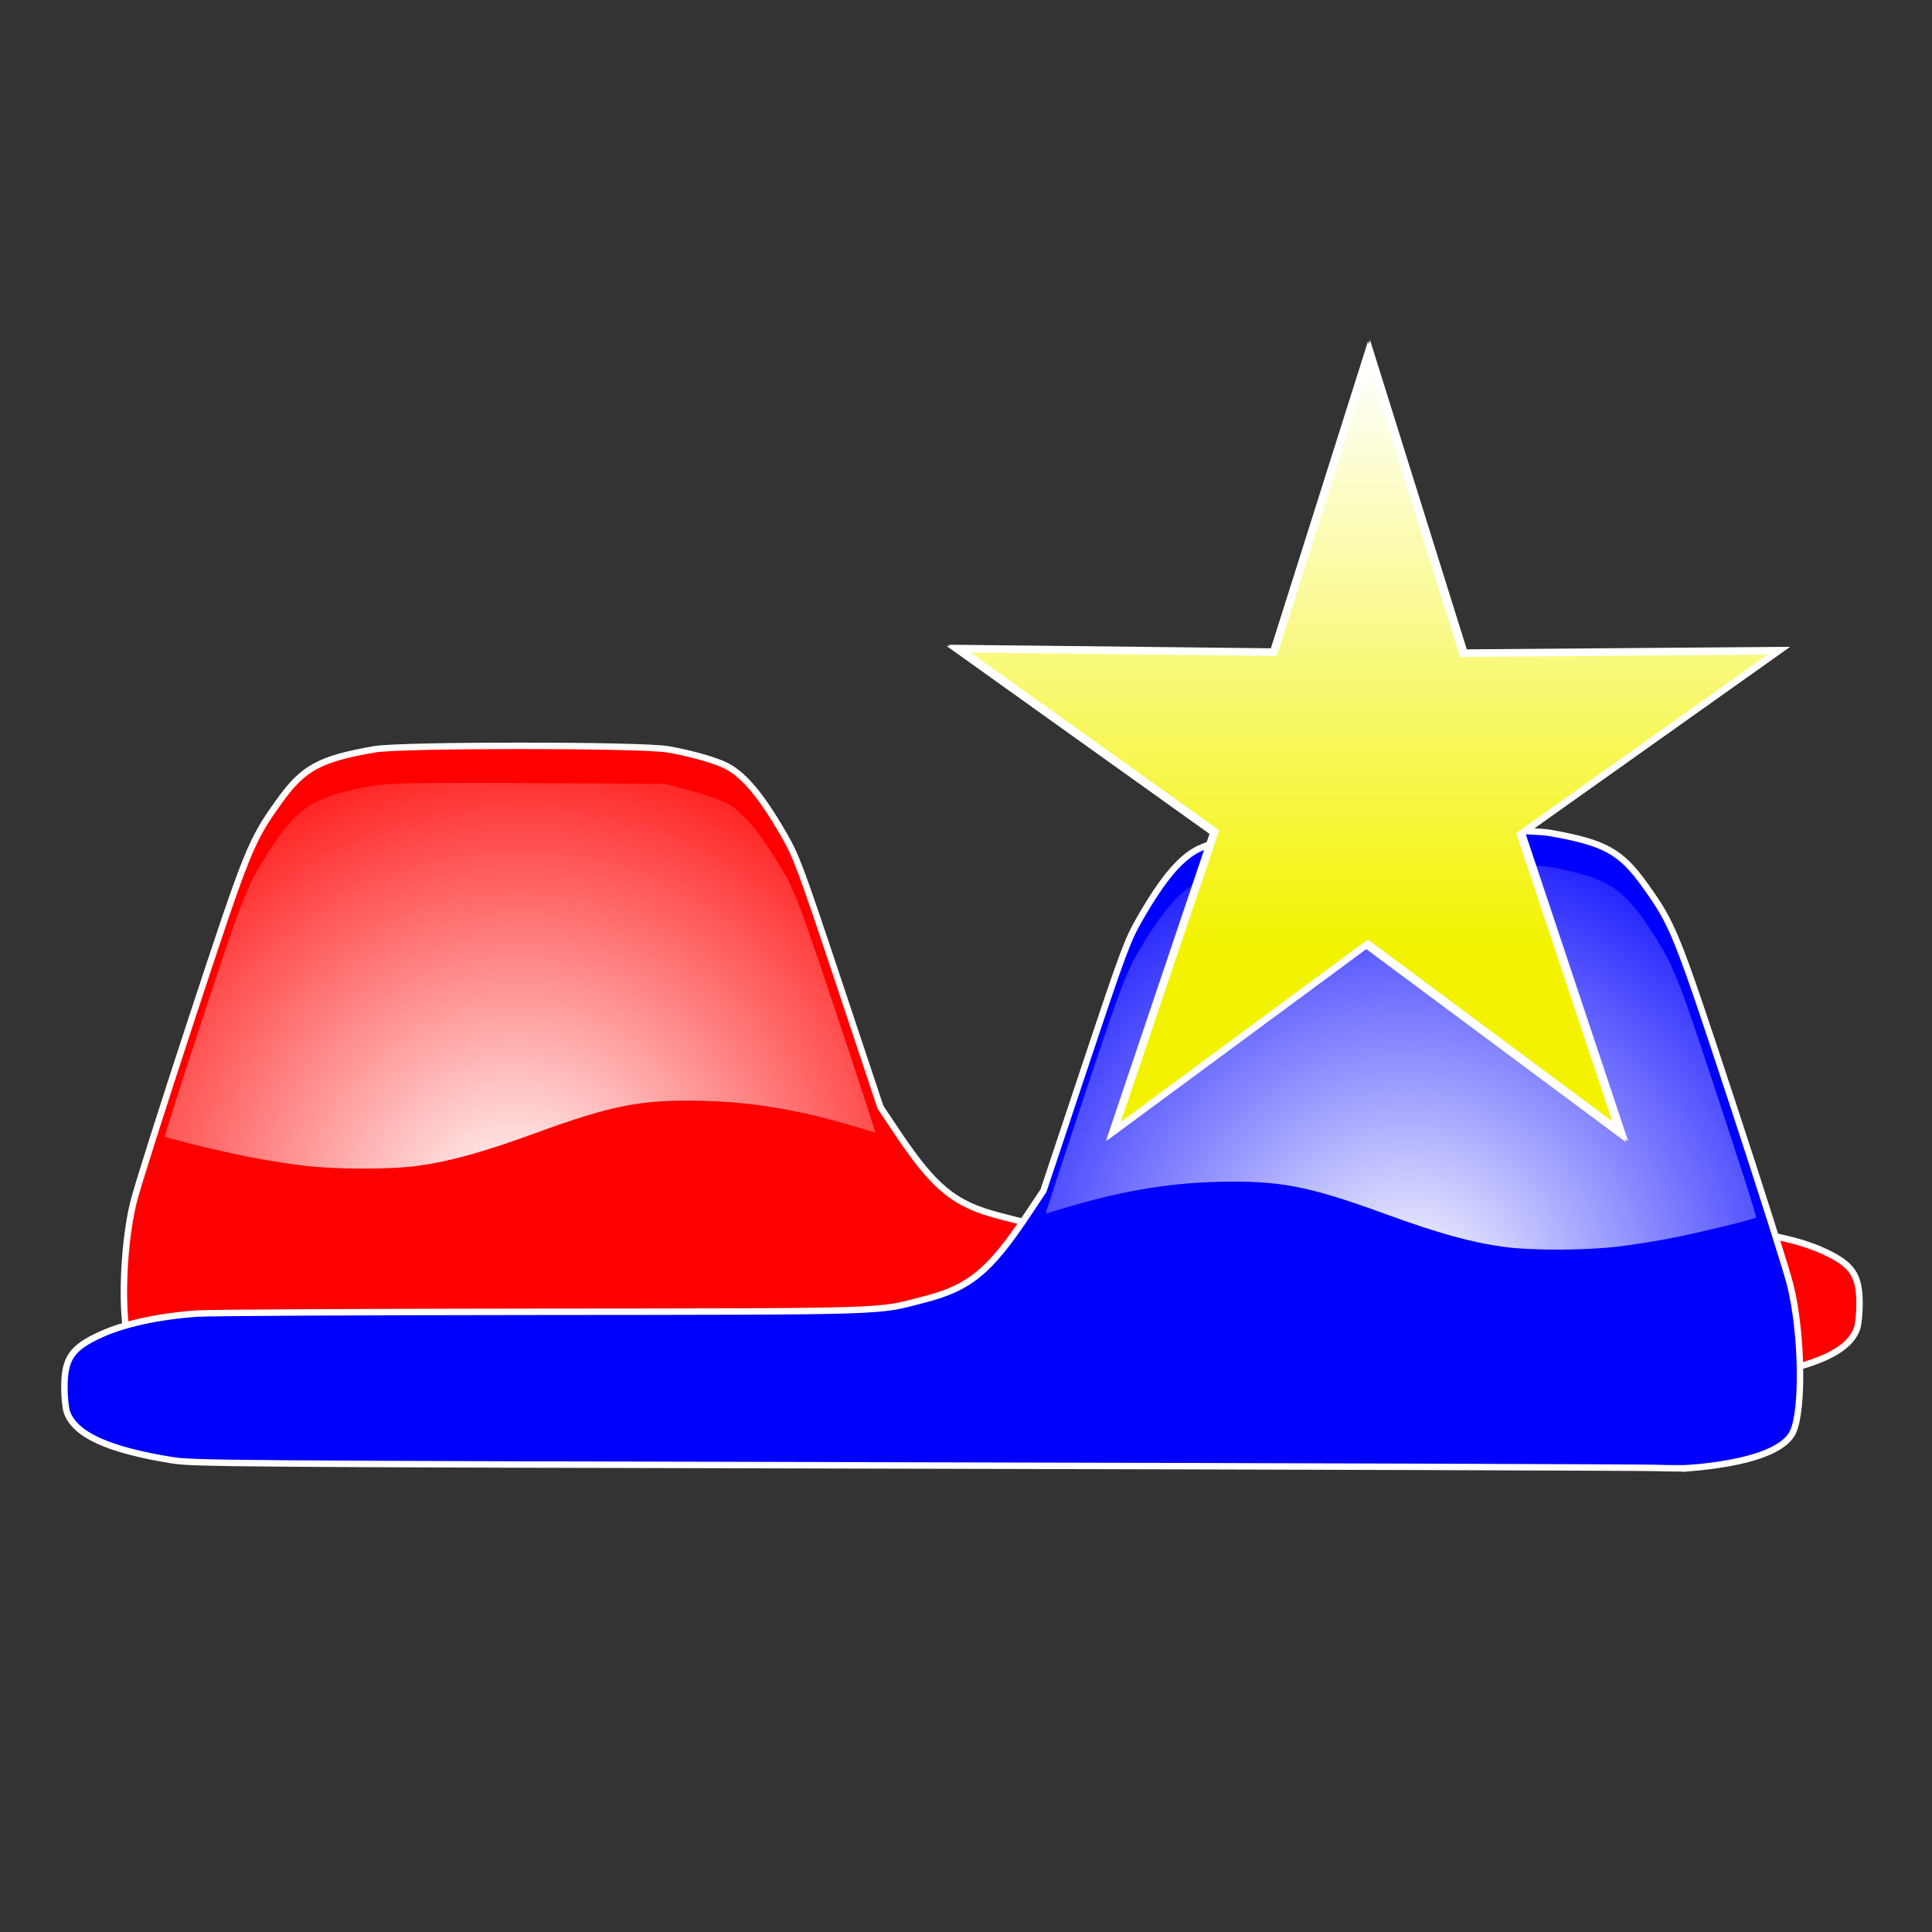 <?xml version="1.0" encoding="UTF-8" standalone="no"?>
<!-- Created with Inkscape (http://www.inkscape.org/) -->

<svg
   xmlns:dc="http://purl.org/dc/elements/1.1/"
   xmlns:cc="http://creativecommons.org/ns#"
   xmlns:rdf="http://www.w3.org/1999/02/22-rdf-syntax-ns#"
   xmlns:svg="http://www.w3.org/2000/svg"
   xmlns="http://www.w3.org/2000/svg"
   xmlns:xlink="http://www.w3.org/1999/xlink"
   xmlns:sodipodi="http://sodipodi.sourceforge.net/DTD/sodipodi-0.dtd"
   xmlns:inkscape="http://www.inkscape.org/namespaces/inkscape"
   width="300"
   height="300"
   id="svg2"
   version="1.1"
   inkscape:version="0.48.0 r9654"
   sodipodi:docname="catalog_new.svg"
   inkscape:export-filename="/home/osmank3/Geliştirme/bilge-katalog-python/images/catalog_new.png"
   inkscape:export-xdpi="38.400002"
   inkscape:export-ydpi="38.400002">
  <rect width="100%" height="100%" fill="#333333" stroke="none"/>
  <title
     id="title3031">New Catalog</title>
  <defs
     id="defs4">
    <linearGradient
       inkscape:collect="always"
       id="linearGradient3810">
      <stop
         style="stop-color:#ffffff;stop-opacity:1;"
         offset="0"
         id="stop3812" />
      <stop
         style="stop-color:#ffffff;stop-opacity:0;"
         offset="1"
         id="stop3814" />
    </linearGradient>
    <radialGradient
       inkscape:collect="always"
       xlink:href="#linearGradient3810"
       id="radialGradient3822"
       cx="136.876"
       cy="850.415"
       fx="136.876"
       fy="850.415"
       r="55.169"
       gradientTransform="matrix(1.099,-1.058,1.033,1.073,-945.7,123.844)"
       gradientUnits="userSpaceOnUse" />
    <radialGradient
       inkscape:collect="always"
       xlink:href="#linearGradient3810-8"
       id="radialGradient3822-0"
       cx="144.897"
       cy="838.752"
       fx="144.897"
       fy="838.752"
       r="55.169"
       gradientTransform="matrix(-0.945,1.028,-1.017,-0.935,1072.591,1461.552)"
       gradientUnits="userSpaceOnUse" />
    <linearGradient
       inkscape:collect="always"
       id="linearGradient3810-8">
      <stop
         style="stop-color:#ffffff;stop-opacity:1;"
         offset="0"
         id="stop3812-6" />
      <stop
         style="stop-color:#ffffff;stop-opacity:0;"
         offset="1"
         id="stop3814-7" />
    </linearGradient>
    <radialGradient
       inkscape:collect="always"
       xlink:href="#linearGradient3810-4"
       id="radialGradient3822-2"
       cx="136.876"
       cy="850.415"
       fx="136.876"
       fy="850.415"
       r="55.169"
       gradientTransform="matrix(1.099,-1.058,1.033,1.073,-945.7,107.844)"
       gradientUnits="userSpaceOnUse" />
    <linearGradient
       inkscape:collect="always"
       id="linearGradient3810-4">
      <stop
         style="stop-color:#ffffff;stop-opacity:1;"
         offset="0"
         id="stop3812-5" />
      <stop
         style="stop-color:#ffffff;stop-opacity:0;"
         offset="1"
         id="stop3814-4" />
    </linearGradient>
    <radialGradient
       inkscape:collect="always"
       xlink:href="#linearGradient3810-4"
       id="radialGradient3904"
       gradientUnits="userSpaceOnUse"
       gradientTransform="matrix(-1.099,-1.058,-1.033,1.073,1251.578,120.42)"
       cx="136.876"
       cy="850.415"
       fx="136.876"
       fy="850.415"
       r="55.169" />
    <radialGradient
       inkscape:collect="always"
       xlink:href="#linearGradient3810"
       id="radialGradient3910"
       gradientUnits="userSpaceOnUse"
       gradientTransform="matrix(1.099,-1.058,1.033,1.073,-945.7,123.844)"
       cx="136.876"
       cy="850.415"
       fx="136.876"
       fy="850.415"
       r="55.169" />
    <radialGradient
       inkscape:collect="always"
       xlink:href="#linearGradient3810-4"
       id="radialGradient3007"
       gradientUnits="userSpaceOnUse"
       gradientTransform="matrix(-1.099,-1.058,-1.033,1.073,1259.578,220.42)"
       cx="136.876"
       cy="850.415"
       fx="136.876"
       fy="850.415"
       r="55.169" />
    <radialGradient
       inkscape:collect="always"
       xlink:href="#linearGradient3810-4-3"
       id="radialGradient3007-0"
       gradientUnits="userSpaceOnUse"
       gradientTransform="matrix(-1.099,-1.058,-1.033,1.073,1259.578,220.42)"
       cx="136.876"
       cy="850.415"
       fx="136.876"
       fy="850.415"
       r="55.169" />
    <linearGradient
       inkscape:collect="always"
       id="linearGradient3810-4-3">
      <stop
         style="stop-color:#ffffff;stop-opacity:1;"
         offset="0"
         id="stop3812-5-0" />
      <stop
         style="stop-color:#ffffff;stop-opacity:0;"
         offset="1"
         id="stop3814-4-4" />
    </linearGradient>
    <linearGradient
       gradientUnits="userSpaceOnUse"
       y2="96.625"
       x2="231.367"
       y1="5.301"
       x1="231.367"
       id="linearGradient4586"
       xlink:href="#linearGradient4580"
       inkscape:collect="always" />
    <linearGradient
       y2="870.17"
       x2="128.31"
       y1="764.691"
       x1="127.397"
       gradientTransform="matrix(1.205,0,0,1.205,-50.82,-132.956)"
       gradientUnits="userSpaceOnUse"
       id="linearGradient4526"
       xlink:href="#linearGradient4429"
       inkscape:collect="always" />
    <linearGradient
       y2="871.54"
       x2="164.384"
       y1="798.481"
       x1="165.297"
       gradientTransform="translate(0,0.758)"
       gradientUnits="userSpaceOnUse"
       id="linearGradient4515"
       xlink:href="#linearGradient4459"
       inkscape:collect="always" />
    <linearGradient
       id="linearGradient4429"
       inkscape:collect="always">
      <stop
         id="stop4431"
         offset="0"
         style="stop-color:#ffffff;stop-opacity:1;" />
      <stop
         id="stop4433"
         offset="1"
         style="stop-color:#ffffff;stop-opacity:0;" />
    </linearGradient>
    <linearGradient
       id="linearGradient4459"
       inkscape:collect="always">
      <stop
         id="stop4461"
         offset="0"
         style="stop-color:#ffffff;stop-opacity:1;" />
      <stop
         id="stop4463"
         offset="1"
         style="stop-color:#ffffff;stop-opacity:0;" />
    </linearGradient>
    <linearGradient
       id="linearGradient4580"
       inkscape:collect="always">
      <stop
         id="stop4582"
         offset="0"
         style="stop-color:#ffffff;stop-opacity:1;" />
      <stop
         id="stop4584"
         offset="1"
         style="stop-color:#ffffff;stop-opacity:0;" />
    </linearGradient>
    <linearGradient
       inkscape:collect="always"
       xlink:href="#linearGradient4580"
       id="linearGradient3084"
       gradientUnits="userSpaceOnUse"
       x1="231.367"
       y1="5.301"
       x2="231.367"
       y2="96.625" />
    <radialGradient
       inkscape:collect="always"
       xlink:href="#linearGradient3810-4"
       id="radialGradient3892"
       gradientUnits="userSpaceOnUse"
       gradientTransform="matrix(-1.099,-1.058,-1.033,1.073,1259.578,220.42)"
       cx="136.876"
       cy="850.415"
       fx="136.876"
       fy="850.415"
       r="55.169" />
    <radialGradient
       inkscape:collect="always"
       xlink:href="#linearGradient3810"
       id="radialGradient3902"
       gradientUnits="userSpaceOnUse"
       gradientTransform="matrix(1.099,-1.058,1.033,1.073,-937.7,207.844)"
       cx="136.876"
       cy="850.415"
       fx="136.876"
       fy="850.415"
       r="55.169" />
    <radialGradient
       inkscape:collect="always"
       xlink:href="#linearGradient3810"
       id="radialGradient4001"
       gradientUnits="userSpaceOnUse"
       gradientTransform="matrix(1.099,-1.058,1.033,1.073,-937.7,207.844)"
       cx="136.876"
       cy="850.415"
       fx="136.876"
       fy="850.415"
       r="55.169" />
    <radialGradient
       inkscape:collect="always"
       xlink:href="#linearGradient3810-4"
       id="radialGradient4003"
       gradientUnits="userSpaceOnUse"
       gradientTransform="matrix(-1.099,-1.058,-1.033,1.073,1259.578,220.42)"
       cx="136.876"
       cy="850.415"
       fx="136.876"
       fy="850.415"
       r="55.169" />
    <linearGradient
       inkscape:collect="always"
       xlink:href="#linearGradient4580"
       id="linearGradient4005"
       gradientUnits="userSpaceOnUse"
       x1="231.367"
       y1="5.301"
       x2="231.367"
       y2="96.625" />
  </defs>
  <sodipodi:namedview
     id="base"
     pagecolor="#ffffff"
     bordercolor="#666666"
     borderopacity="1.0"
     inkscape:pageopacity="0.0"
     inkscape:pageshadow="2"
     inkscape:zoom="2.19"
     inkscape:cx="68.721461"
     inkscape:cy="150"
     inkscape:document-units="px"
     inkscape:current-layer="layer1"
     showgrid="false"
     fit-margin-top="70"
     fit-margin-left="10"
     fit-margin-right="10"
     fit-margin-bottom="90"
     width="300px"
     inkscape:window-width="1280"
     inkscape:window-height="885"
     inkscape:window-x="0"
     inkscape:window-y="24"
     inkscape:window-maximized="1" />
  <g
     inkscape:label="Layer 1"
     inkscape:groupmode="layer"
     id="layer1"
     transform="translate(-11.783,-805.609)">
    <path
       style="fill:none;stroke:#000000;stroke-width:0;stroke-linejoin:round;stroke-miterlimit:4;stroke-opacity:1;stroke-dashoffset:0"
       d="m 63,317.362 72,0 72,0 72,0 72,0 144,0 144,0 0,101 0,50.5 0,50.5 -72,0 -72,0 -144,0 -144,0 -72,0 -72,0 0,-50.5 0,-50.5 0,-50.5 z"
       inkscape:connector-curvature="0"
       sodipodi:nodetypes="cccccccccccccccccccc"
       id="path21" />
    <g
       id="g3989"
       transform="translate(0,18)">
      <g
         id="g3909">
        <g
           id="g3905">
          <path
             sodipodi:nodetypes="cssssscssscssscccssscccc"
             inkscape:connector-curvature="0"
             id="path2994"
             d="m 48.038,1002.593 c -9.043,-0.776 -14.54,-2.703 -15.912,-5.58 -1.63,-3.419 -1.423,-15.371 0.394,-22.775 0.549,-2.235 4.618,-15.06 9.044,-28.5 8.69,-26.391 9.143,-27.516 13.583,-33.713 3.726,-5.2 6.212,-6.558 14.76,-8.063 4.117,-0.725 41.495,-0.72 45.63,0.006 3.12,0.547 6.472,1.455 8.446,2.286 2.983,1.256 5.816,4.523 9.549,11.01 1.923,3.342 2.597,5.153 8.53,22.948 l 6.442,19.32 2.482,3.719 c 5.903,8.844 8.996,11.376 16.118,13.193 7.419,1.892 3.812,1.843 59.826,1.887 28.358,0.022 51.069,0.144 52.914,0.271 5.931,0.408 11.318,1.571 14.984,3.233 4.555,2.065 5.689,3.691 5.702,8.168 0.004,1.485 -0.163,3.21 -0.371,3.833 -1.181,3.539 -6.301,5.907 -16.289,7.533 -3.23,0.526 -8.236,0.589 -112.833,0.823 -62.333,0.139 -115.208,0.312 -117.5,0.384 -2.292,0.072 -4.767,0.08 -5.5,0.017 l 0,0 z"
             style="fill:#ff0000;fill-opacity:1;fill-rule:evenodd;stroke:#ffffff;stroke-width:1;stroke-linejoin:round;stroke-miterlimit:4;stroke-opacity:1;stroke-dasharray:none;stroke-dashoffset:0" />
          <path
             inkscape:connector-curvature="0"
             id="path3032"
             d="m 58.871,968.606 c -2.108,-0.252 -5.783,-0.834 -8.167,-1.294 -4.192,-0.809 -13.056,-2.955 -13.327,-3.226 -0.073,-0.073 2.61,-8.457 5.963,-18.631 6.357,-19.291 6.929,-20.7 10.784,-26.548 3.415,-5.181 5.921,-7.048 11.253,-8.385 5.481,-1.375 6.835,-1.437 28.661,-1.32 l 21,0.113 3.919,1.054 c 2.155,0.58 4.598,1.393 5.427,1.808 2.763,1.38 5.892,5.2 9.474,11.565 1.46,2.594 2.757,6.132 7.854,21.417 3.358,10.07 6.058,18.31 6.001,18.31 -0.058,0 -1.058,-0.292 -2.223,-0.65 -8.923,-2.736 -16.439,-4.054 -24.311,-4.264 -9.725,-0.259 -14.196,0.599 -26.449,5.074 -7.96,2.907 -13.162,4.343 -18.191,5.021 -4.334,0.584 -12.577,0.563 -17.667,-0.045 z"
             style="fill:url(#radialGradient4001);fill-opacity:1;fill-rule:evenodd;stroke:#000000;stroke-width:0;stroke-linejoin:round;stroke-miterlimit:4;stroke-opacity:1;stroke-dasharray:none;stroke-dashoffset:0" />
        </g>
        <g
           id="g3895">
          <path
             sodipodi:nodetypes="cssssscssscssscccssscccc"
             inkscape:connector-curvature="0"
             id="path2994-9"
             d="m 274.275,1015.567 c 9.043,-0.776 14.54,-2.703 15.912,-5.58 1.63,-3.419 1.423,-15.371 -0.394,-22.776 -0.549,-2.235 -4.618,-15.06 -9.044,-28.5 -8.69,-26.391 -9.143,-27.516 -13.583,-33.713 -3.726,-5.2 -6.212,-6.558 -14.76,-8.063 -4.117,-0.725 -41.495,-0.72 -45.63,0.006 -3.12,0.547 -6.472,1.455 -8.446,2.286 -2.983,1.256 -5.816,4.523 -9.549,11.01 -1.923,3.342 -2.597,5.153 -8.53,22.948 l -6.442,19.32 -2.482,3.719 c -5.903,8.844 -8.996,11.376 -16.118,13.193 -7.419,1.892 -3.812,1.843 -59.826,1.887 -28.358,0.022 -51.069,0.144 -52.914,0.271 -5.931,0.408 -11.318,1.571 -14.984,3.233 -4.555,2.065 -5.689,3.691 -5.702,8.168 -0.004,1.485 0.163,3.21 0.371,3.833 1.181,3.539 6.301,5.907 16.289,7.533 3.23,0.526 8.236,0.589 112.833,0.823 62.333,0.139 115.208,0.312 117.5,0.384 2.292,0.072 4.767,0.08 5.5,0.017 l 0,0 z"
             style="fill:#0000ff;fill-opacity:1;fill-rule:evenodd;stroke:#ffffff;stroke-width:1;stroke-linejoin:miter;stroke-miterlimit:4;stroke-opacity:1;stroke-dasharray:none;stroke-dashoffset:0" />
          <path
             inkscape:connector-curvature="0"
             id="path3032-3"
             d="m 263.007,981.183 c 2.108,-0.252 5.783,-0.834 8.167,-1.294 4.192,-0.809 13.056,-2.955 13.327,-3.226 0.073,-0.073 -2.61,-8.457 -5.963,-18.631 -6.357,-19.291 -6.929,-20.7 -10.784,-26.548 -3.415,-5.181 -5.921,-7.048 -11.253,-8.385 -5.481,-1.375 -6.835,-1.437 -28.661,-1.32 l -21,0.113 -3.919,1.054 c -2.155,0.58 -4.598,1.393 -5.427,1.808 -2.763,1.38 -5.892,5.2 -9.474,11.565 -1.46,2.594 -2.757,6.132 -7.854,21.417 -3.358,10.07 -6.058,18.31 -6.001,18.31 0.058,0 1.058,-0.292 2.223,-0.65 8.923,-2.736 16.439,-4.054 24.311,-4.264 9.725,-0.259 14.196,0.599 26.449,5.074 7.96,2.907 13.162,4.343 18.191,5.021 4.334,0.584 12.577,0.563 17.667,-0.045 z"
             style="fill:url(#radialGradient4003);fill-opacity:1;fill-rule:evenodd;stroke:#000000;stroke-width:0;stroke-linejoin:round;stroke-miterlimit:4;stroke-opacity:1;stroke-dasharray:none;stroke-dashoffset:0" />
        </g>
      </g>
      <g
         transform="translate(9.284,78.671)"
         id="g4588">
        <path
           sodipodi:type="star"
           style="fill:#f3f300;fill-opacity:1;fill-rule:evenodd;stroke:#ffffff;stroke-width:1;stroke-linejoin:miter;stroke-miterlimit:4;stroke-opacity:1;stroke-dasharray:none;stroke-dashoffset:0"
           id="path4560"
           sodipodi:sides="5"
           sodipodi:cx="231.05023"
           sodipodi:cy="70.776253"
           sodipodi:r1="67.04248"
           sodipodi:r2="25.036167"
           sodipodi:arg1="0.94500458"
           sodipodi:arg2="1.5762525"
           inkscape:flatsided="false"
           inkscape:rounded="0"
           inkscape:randomized="0"
           d="m 270.32,125.114 -39.406,-29.302 -39.407,29.103 15.691,-46.532 -39.856,-28.485 49.103,0.544 14.775,-46.708 14.657,46.868 48.987,-0.382 -40.045,28.422 z"
           transform="translate(-15.982,759.668)"
           inkscape:transform-center-x="-2.128564"
           inkscape:transform-center-y="-3.4802676" />
        <path
           sodipodi:type="star"
           style="fill:url(#linearGradient4005);fill-opacity:1;fill-rule:evenodd;stroke:#ffffff;stroke-width:1;stroke-linejoin:miter;stroke-miterlimit:4;stroke-opacity:1;stroke-dasharray:none;stroke-dashoffset:0"
           id="path4560-9"
           sodipodi:sides="5"
           sodipodi:cx="231.05023"
           sodipodi:cy="70.776253"
           sodipodi:r1="67.04248"
           sodipodi:r2="25.036167"
           sodipodi:arg1="0.94500458"
           sodipodi:arg2="1.5762525"
           inkscape:flatsided="false"
           inkscape:rounded="0"
           inkscape:randomized="0"
           d="m 270.32,125.114 -39.406,-29.302 -39.407,29.103 15.691,-46.532 -39.856,-28.485 49.103,0.544 14.775,-46.708 14.657,46.868 48.987,-0.382 -40.045,28.422 z"
           transform="translate(-16.299,759.847)"
           inkscape:transform-center-x="-2.128564"
           inkscape:transform-center-y="-3.4802676" />
      </g>
    </g>
  </g>
</svg>
